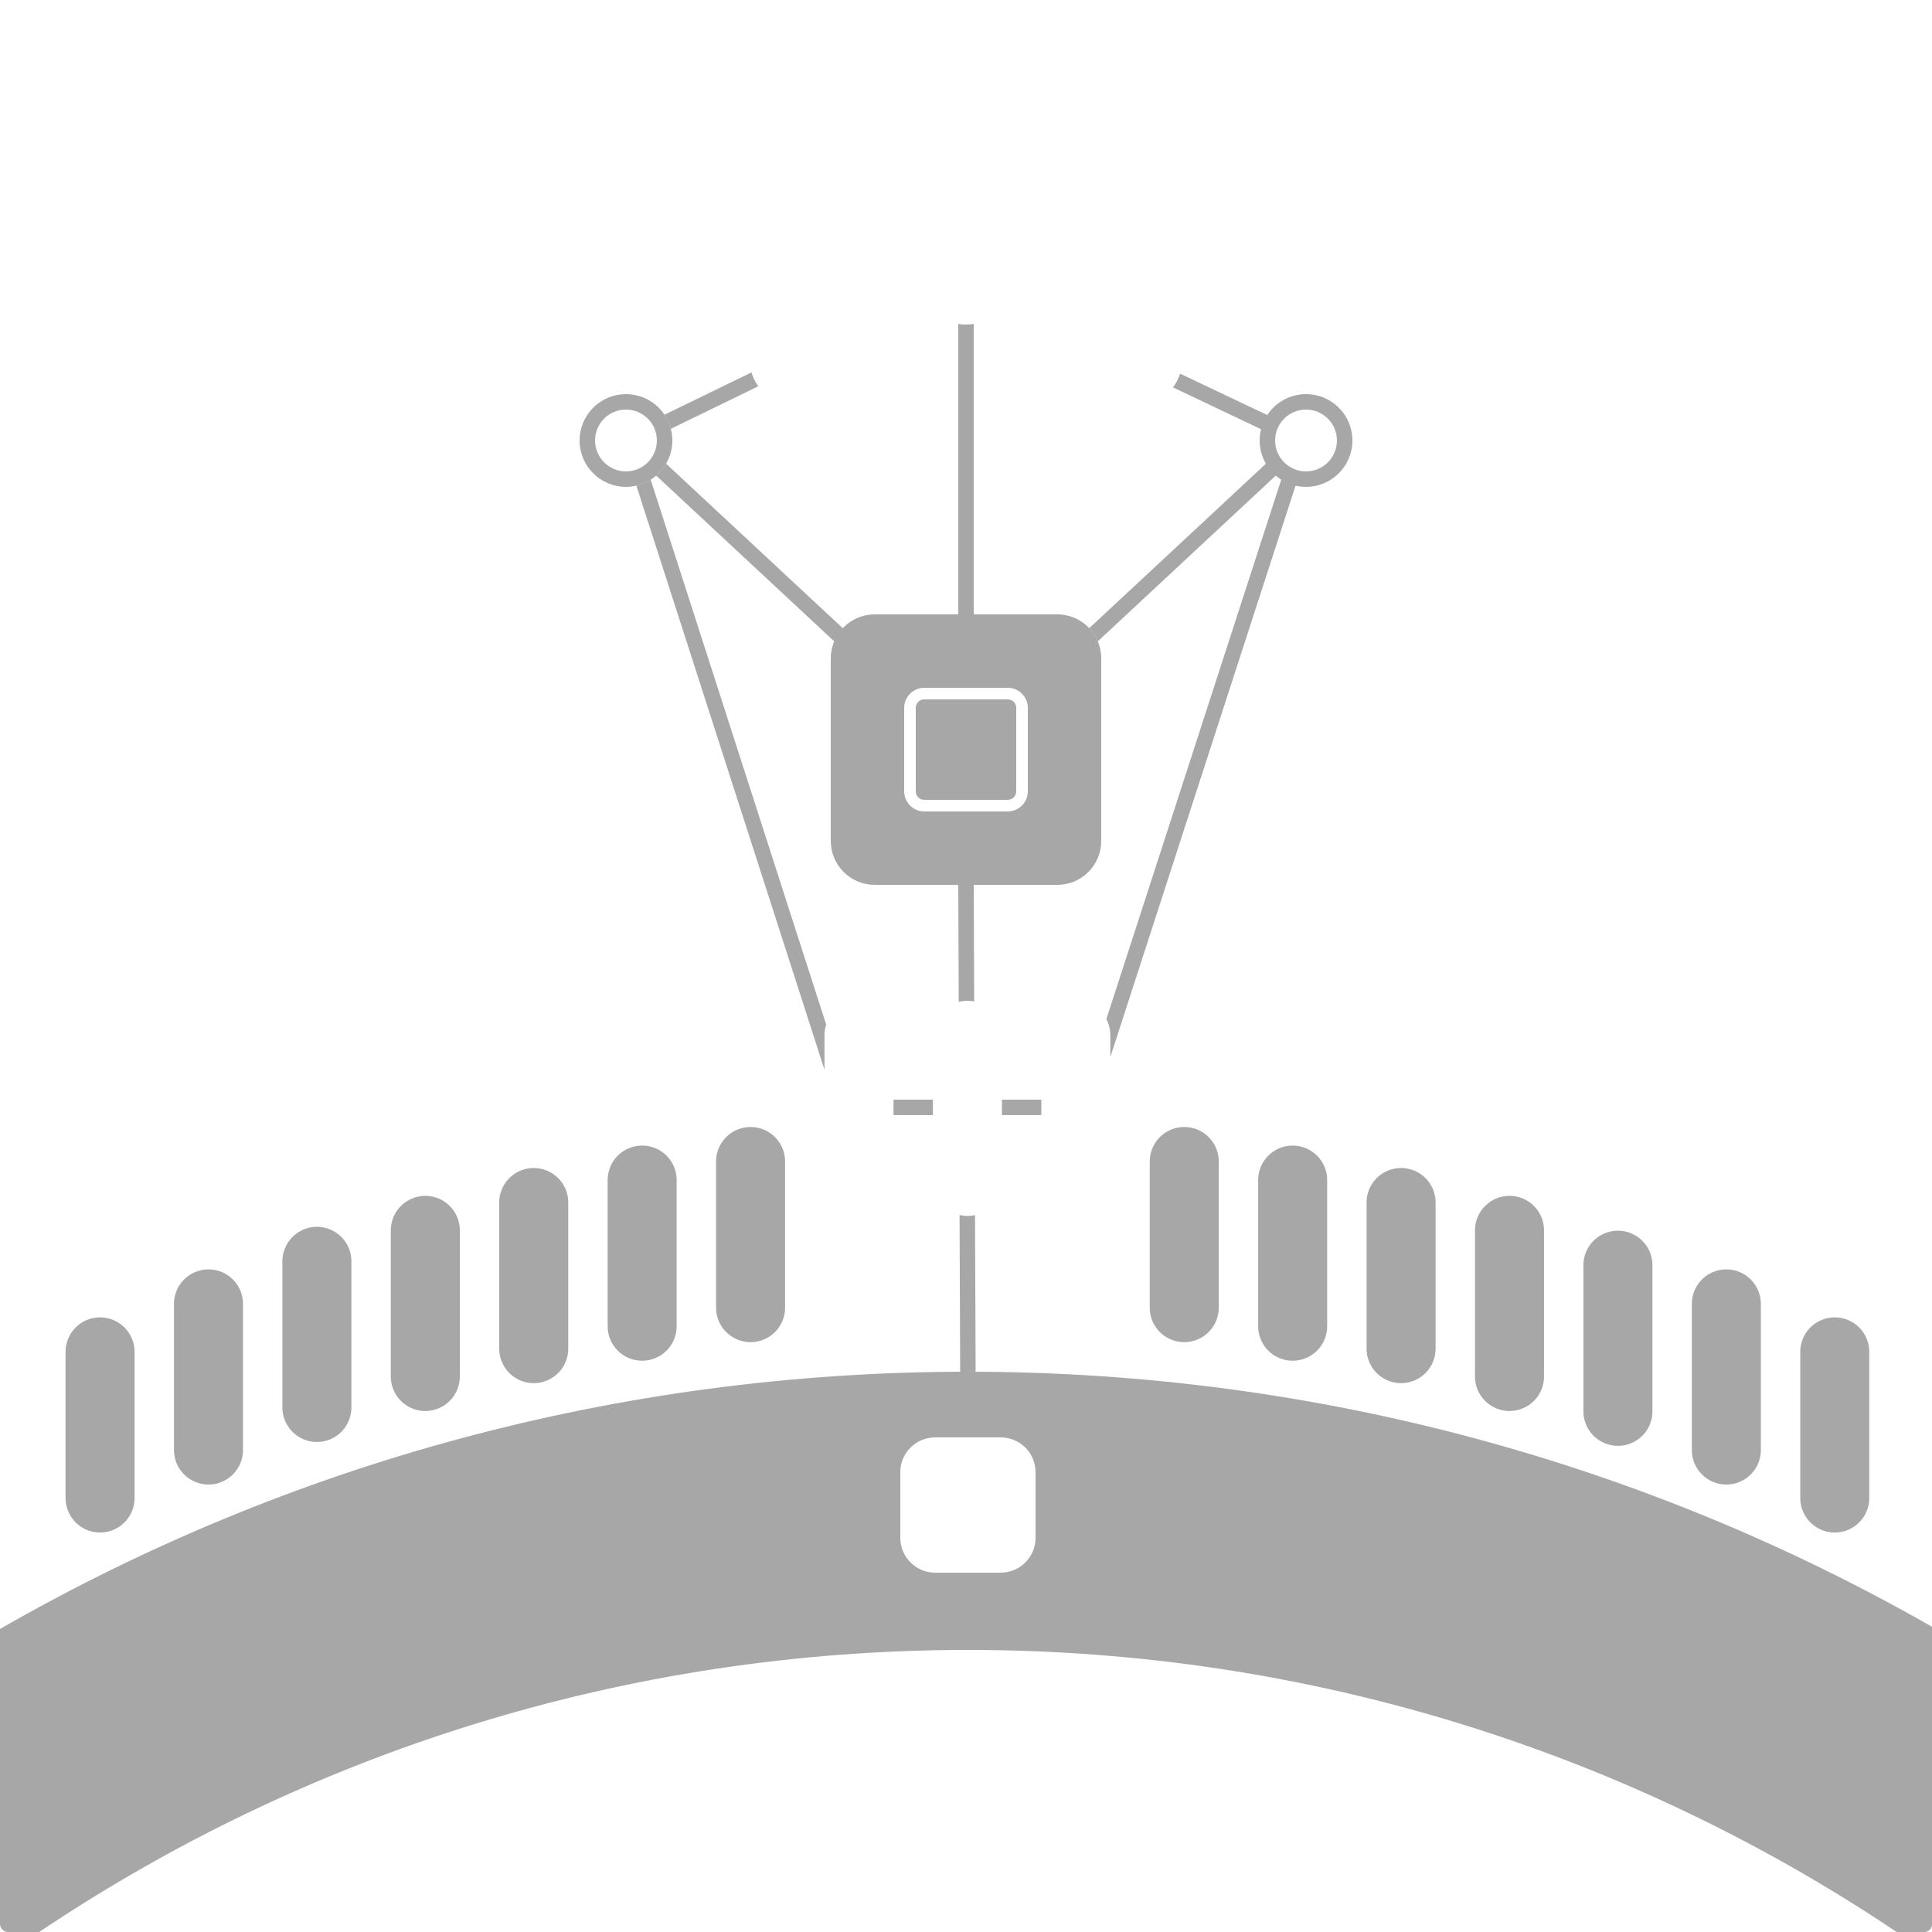 <svg width="500" height="500" viewBox="0 0 500 500" fill="none" xmlns="http://www.w3.org/2000/svg">
<g clip-path="url(#clip0_1083_14350)">
<path d="M298.128 297.426C297.701 298.551 297.505 299.751 297.553 300.953V338.061C297.505 339.263 297.701 340.463 298.128 341.588C298.555 342.713 299.206 343.74 300.039 344.608C300.873 345.475 301.874 346.166 302.981 346.637C304.088 347.109 305.279 347.352 306.483 347.352C307.686 347.352 308.877 347.109 309.984 346.637C311.091 346.166 312.092 345.475 312.926 344.608C313.76 343.74 314.41 342.713 314.837 341.588C315.264 340.463 315.46 339.263 315.412 338.061V300.953C315.46 299.751 315.264 298.551 314.837 297.426C314.41 296.301 313.76 295.274 312.926 294.406C312.092 293.539 311.091 292.848 309.984 292.377C308.877 291.905 307.686 291.662 306.483 291.662C305.279 291.662 304.088 291.905 302.981 292.377C301.874 292.848 300.873 293.539 300.039 294.406C299.206 295.274 298.555 296.301 298.128 297.426Z" fill="#828282" fill-opacity="0.7"/>
<path d="M326.187 302.232C325.76 303.357 325.564 304.557 325.612 305.759V342.867C325.564 344.069 325.76 345.269 326.187 346.394C326.614 347.519 327.264 348.546 328.098 349.414C328.932 350.281 329.932 350.971 331.04 351.443C332.147 351.914 333.338 352.157 334.541 352.157C335.745 352.157 336.936 351.914 338.043 351.443C339.15 350.971 340.151 350.281 340.984 349.414C341.818 348.546 342.468 347.519 342.896 346.394C343.323 345.269 343.519 344.069 343.471 342.867V305.759C343.519 304.557 343.323 303.357 342.896 302.232C342.468 301.107 341.818 300.08 340.984 299.212C340.151 298.345 339.15 297.654 338.043 297.183C336.936 296.711 335.745 296.468 334.541 296.468C333.338 296.468 332.147 296.711 331.04 297.183C329.932 297.654 328.932 298.345 328.098 299.212C327.264 300.08 326.614 301.107 326.187 302.232Z" fill="#828282" fill-opacity="0.7"/>
<path d="M185.893 297.426C185.466 298.551 185.27 299.751 185.318 300.953V338.061C185.27 339.263 185.466 340.463 185.893 341.588C186.32 342.713 186.97 343.74 187.804 344.608C188.638 345.475 189.639 346.166 190.746 346.637C191.853 347.109 193.044 347.352 194.248 347.352C195.451 347.352 196.642 347.109 197.749 346.637C198.856 346.166 199.857 345.475 200.691 344.608C201.525 343.74 202.175 342.713 202.602 341.588C203.029 340.463 203.225 339.263 203.177 338.061V300.953C203.225 299.751 203.029 298.551 202.602 297.426C202.175 296.301 201.525 295.274 200.691 294.406C199.857 293.539 198.856 292.848 197.749 292.377C196.642 291.905 195.451 291.662 194.248 291.662C193.044 291.662 191.853 291.905 190.746 292.377C189.639 292.848 188.638 293.539 187.804 294.406C186.97 295.274 186.32 296.301 185.893 297.426Z" fill="#828282" fill-opacity="0.7"/>
<path d="M157.259 305.759C157.211 304.557 157.407 303.357 157.834 302.232C158.262 301.107 158.912 300.08 159.746 299.212C160.579 298.345 161.58 297.654 162.687 297.183C163.794 296.711 164.985 296.468 166.189 296.468C167.392 296.468 168.583 296.711 169.69 297.183C170.797 297.654 171.798 298.345 172.632 299.212C173.466 300.08 174.116 301.107 174.543 302.232C174.97 303.357 175.166 304.557 175.118 305.759V342.867C175.166 344.069 174.97 345.269 174.543 346.394C174.116 347.519 173.466 348.546 172.632 349.414C171.798 350.281 170.797 350.971 169.69 351.443C168.583 351.914 167.392 352.157 166.189 352.157C164.985 352.157 163.794 351.914 162.687 351.443C161.58 350.971 160.579 350.281 159.746 349.414C158.912 348.546 158.262 347.519 157.834 346.394C157.407 345.269 157.211 344.069 157.259 342.867V305.759Z" fill="#828282" fill-opacity="0.7"/>
<path d="M466.481 346.694C466.053 347.819 465.858 349.018 465.905 350.221V387.328C465.858 388.531 466.053 389.731 466.481 390.856C466.908 391.981 467.558 393.008 468.392 393.875C469.226 394.743 470.226 395.433 471.334 395.905C472.441 396.376 473.632 396.619 474.835 396.619C476.039 396.619 477.23 396.376 478.337 395.905C479.444 395.433 480.444 394.743 481.278 393.875C482.112 393.008 482.762 391.981 483.19 390.856C483.617 389.731 483.813 388.531 483.765 387.328V350.221C483.813 349.018 483.617 347.819 483.19 346.694C482.762 345.569 482.112 344.542 481.278 343.674C480.444 342.806 479.444 342.116 478.337 341.645C477.23 341.173 476.039 340.93 474.835 340.93C473.632 340.93 472.441 341.173 471.334 341.645C470.226 342.116 469.226 342.806 468.392 343.674C467.558 344.542 466.908 345.569 466.481 346.694Z" fill="#828282" fill-opacity="0.7"/>
<path d="M437.847 337.803C437.799 336.601 437.995 335.401 438.422 334.276C438.849 333.151 439.499 332.124 440.333 331.256C441.167 330.389 442.168 329.698 443.275 329.227C444.382 328.755 445.573 328.512 446.776 328.512C447.98 328.512 449.171 328.755 450.278 329.227C451.385 329.698 452.386 330.389 453.22 331.256C454.053 332.124 454.703 333.151 455.131 334.276C455.558 335.401 455.754 336.601 455.706 337.803V374.911C455.754 376.113 455.558 377.313 455.131 378.438C454.703 379.563 454.053 380.59 453.22 381.458C452.386 382.325 451.385 383.016 450.278 383.487C449.171 383.958 447.98 384.202 446.776 384.202C445.573 384.202 444.382 383.958 443.275 383.487C442.168 383.016 441.167 382.325 440.333 381.458C439.499 380.59 438.849 379.563 438.422 378.438C437.995 377.313 437.799 376.113 437.847 374.911V337.803Z" fill="#828282" fill-opacity="0.7"/>
<path d="M410.363 324.261C409.936 325.386 409.74 326.586 409.788 327.788V364.896C409.74 366.099 409.936 367.298 410.363 368.423C410.79 369.548 411.44 370.575 412.274 371.443C413.108 372.31 414.109 373.001 415.216 373.472C416.323 373.944 417.514 374.187 418.717 374.187C419.921 374.187 421.112 373.944 422.219 373.472C423.326 373.001 424.327 372.31 425.161 371.443C425.995 370.575 426.645 369.548 427.072 368.423C427.499 367.298 427.695 366.099 427.647 364.896V327.788C427.695 326.586 427.499 325.386 427.072 324.261C426.645 323.136 425.995 322.109 425.161 321.242C424.327 320.374 423.326 319.684 422.219 319.212C421.112 318.741 419.921 318.498 418.717 318.498C417.514 318.498 416.323 318.741 415.216 319.212C414.109 319.684 413.108 320.374 412.274 321.242C411.44 322.109 410.79 323.136 410.363 324.261Z" fill="#828282" fill-opacity="0.7"/>
<path d="M381.729 318.774C381.682 317.571 381.877 316.372 382.304 315.247C382.732 314.122 383.382 313.094 384.216 312.227C385.05 311.359 386.05 310.669 387.157 310.197C388.265 309.726 389.456 309.483 390.659 309.483C391.862 309.483 393.053 309.726 394.16 310.197C395.268 310.669 396.268 311.359 397.102 312.227C397.936 313.094 398.586 314.122 399.013 315.247C399.441 316.372 399.636 317.571 399.589 318.774V355.881C399.636 357.084 399.441 358.284 399.013 359.409C398.586 360.534 397.936 361.561 397.102 362.428C396.268 363.296 395.268 363.986 394.16 364.458C393.053 364.929 391.862 365.172 390.659 365.172C389.456 365.172 388.265 364.929 387.157 364.458C386.05 363.986 385.05 363.296 384.216 362.428C383.382 361.561 382.732 360.534 382.304 359.409C381.877 358.284 381.682 357.084 381.729 355.881V318.774Z" fill="#828282" fill-opacity="0.7"/>
<path d="M354.246 308.038C353.818 309.163 353.623 310.362 353.67 311.565V348.673C353.623 349.875 353.818 351.075 354.246 352.2C354.673 353.325 355.323 354.352 356.157 355.219C356.991 356.087 357.991 356.777 359.099 357.249C360.206 357.72 361.397 357.963 362.6 357.963C363.803 357.963 364.994 357.72 366.102 357.249C367.209 356.777 368.209 356.087 369.043 355.219C369.877 354.352 370.527 353.325 370.954 352.2C371.382 351.075 371.577 349.875 371.53 348.673V311.565C371.577 310.362 371.382 309.163 370.954 308.038C370.527 306.913 369.877 305.886 369.043 305.018C368.209 304.15 367.209 303.46 366.102 302.989C364.994 302.517 363.803 302.274 362.6 302.274C361.397 302.274 360.206 302.517 359.099 302.989C357.991 303.46 356.991 304.15 356.157 305.018C355.323 305.886 354.673 306.913 354.246 308.038Z" fill="#828282" fill-opacity="0.7"/>
<path d="M129.2 311.565C129.152 310.362 129.348 309.163 129.775 308.038C130.203 306.913 130.853 305.886 131.687 305.018C132.521 304.15 133.521 303.46 134.628 302.989C135.735 302.517 136.926 302.274 138.13 302.274C139.333 302.274 140.524 302.517 141.631 302.989C142.739 303.46 143.739 304.15 144.573 305.018C145.407 305.886 146.057 306.913 146.484 308.038C146.912 309.163 147.107 310.362 147.06 311.565V348.673C147.107 349.875 146.912 351.075 146.484 352.2C146.057 353.325 145.407 354.352 144.573 355.219C143.739 356.087 142.739 356.777 141.631 357.249C140.524 357.72 139.333 357.963 138.13 357.963C136.926 357.963 135.735 357.72 134.628 357.249C133.521 356.777 132.521 356.087 131.687 355.219C130.853 354.352 130.203 353.325 129.775 352.2C129.348 351.075 129.152 349.875 129.2 348.673V311.565Z" fill="#828282" fill-opacity="0.7"/>
<path d="M101.717 315.247C101.289 316.372 101.094 317.571 101.141 318.774V355.881C101.094 357.084 101.289 358.284 101.717 359.409C102.144 360.534 102.794 361.561 103.628 362.428C104.462 363.296 105.462 363.986 106.569 364.458C107.677 364.929 108.868 365.172 110.071 365.172C111.274 365.172 112.465 364.929 113.573 364.458C114.68 363.986 115.68 363.296 116.514 362.428C117.348 361.561 117.998 360.534 118.425 359.409C118.853 358.284 119.048 357.084 119.001 355.881V318.774C119.048 317.571 118.853 316.372 118.425 315.247C117.998 314.122 117.348 313.094 116.514 312.227C115.68 311.359 114.68 310.669 113.573 310.197C112.465 309.726 111.274 309.483 110.071 309.483C108.868 309.483 107.677 309.726 106.569 310.197C105.462 310.669 104.462 311.359 103.628 312.227C102.794 313.094 102.144 314.122 101.717 315.247Z" fill="#828282" fill-opacity="0.7"/>
<path d="M73.083 326.788C73.035 325.586 73.231 324.386 73.658 323.261C74.085 322.136 74.735 321.109 75.569 320.242C76.403 319.374 77.404 318.684 78.511 318.212C79.618 317.741 80.809 317.498 82.012 317.498C83.216 317.498 84.407 317.741 85.514 318.212C86.621 318.684 87.622 319.374 88.456 320.242C89.29 321.109 89.939 322.136 90.367 323.261C90.794 324.386 90.99 325.586 90.942 326.788V363.896C90.99 365.099 90.794 366.298 90.367 367.423C89.939 368.548 89.29 369.575 88.456 370.443C87.622 371.31 86.621 372.001 85.514 372.472C84.407 372.944 83.216 373.187 82.012 373.187C80.809 373.187 79.618 372.944 78.511 372.472C77.404 372.001 76.403 371.31 75.569 370.443C74.735 369.575 74.085 368.548 73.658 367.423C73.231 366.298 73.035 365.099 73.083 363.896V326.788Z" fill="#828282" fill-opacity="0.7"/>
<path d="M45.599 334.276C45.172 335.401 44.976 336.601 45.024 337.803V374.911C44.976 376.113 45.172 377.313 45.599 378.438C46.026 379.563 46.676 380.59 47.51 381.458C48.344 382.325 49.345 383.016 50.452 383.487C51.559 383.958 52.75 384.202 53.954 384.202C55.157 384.202 56.348 383.958 57.455 383.487C58.562 383.016 59.563 382.325 60.397 381.458C61.231 380.59 61.881 379.563 62.308 378.438C62.735 377.313 62.931 376.113 62.883 374.911V337.803C62.931 336.601 62.735 335.401 62.308 334.276C61.881 333.151 61.231 332.124 60.397 331.256C59.563 330.389 58.562 329.698 57.455 329.227C56.348 328.755 55.157 328.512 53.954 328.512C52.75 328.512 51.559 328.755 50.452 329.227C49.345 329.698 48.344 330.389 47.51 331.256C46.676 332.124 46.026 333.151 45.599 334.276Z" fill="#828282" fill-opacity="0.7"/>
<path d="M16.965 350.221C16.917 349.018 17.113 347.819 17.54 346.694C17.968 345.569 18.618 344.542 19.452 343.674C20.285 342.806 21.286 342.116 22.393 341.645C23.5 341.173 24.691 340.93 25.895 340.93C27.098 340.93 28.289 341.173 29.396 341.645C30.503 342.116 31.504 342.806 32.338 343.674C33.172 344.542 33.822 345.569 34.249 346.694C34.676 347.819 34.872 349.018 34.824 350.221V387.328C34.872 388.531 34.676 389.731 34.249 390.856C33.822 391.981 33.172 393.008 32.338 393.875C31.504 394.743 30.503 395.433 29.396 395.905C28.289 396.376 27.098 396.619 25.895 396.619C24.691 396.619 23.5 396.376 22.393 395.905C21.286 395.433 20.285 394.743 19.452 393.875C18.618 393.008 17.968 391.981 17.54 390.856C17.113 389.731 16.917 388.531 16.965 387.328V350.221Z" fill="#828282" fill-opacity="0.7"/>
<path fill-rule="evenodd" clip-rule="evenodd" d="M500 421.001C426.449 379.002 341.277 355 250.5 355C159.311 355 73.778 379.22 0 421.574V500H10.146C78.832 453.901 161.516 427 250.5 427C339.484 427 422.168 453.901 490.854 500H500V421.001ZM233 381C233 376.03 237.029 372 242 372H259C263.971 372 268 376.03 268 381V398C268 402.971 263.971 407 259 407H242C237.029 407 233 402.971 233 398V381Z" fill="#828282" fill-opacity="0.7"/>
<path d="M237 204.802C237.001 205.385 237.233 205.944 237.645 206.356C238.058 206.769 238.618 207 239.201 207H260.803C261.386 207 261.945 206.769 262.357 206.357C262.769 205.945 263 205.386 263 204.804V183.197C263 182.614 262.769 182.055 262.357 181.643C261.945 181.232 261.386 181 260.803 181H239.201C238.618 181 238.058 181.232 237.645 181.644C237.233 182.056 237.001 182.615 237 183.198V204.802Z" fill="#828282" fill-opacity="0.7"/>
<path fill-rule="evenodd" clip-rule="evenodd" d="M250 84C250.681 84 251.35 83.943 252 83.834V159H273.633C276.647 159 279.539 160.198 281.671 162.33C283.802 164.461 285 167.353 285 170.368V217.633C285 220.648 283.802 223.539 281.671 225.671C279.539 227.803 276.647 229 273.633 229H252L252.118 259.174C251.542 259.059 250.955 259 250.365 259C249.605 259 248.85 259.097 248.118 259.287L248 229H226.377C223.362 229 220.469 227.803 218.336 225.671C216.202 223.54 215.003 220.649 215 217.633V170.368C215.001 168.843 215.308 167.351 215.887 165.972L169.832 123.093C170.847 122.218 171.714 121.176 172.39 120.009L218.102 162.569C218.179 162.488 218.257 162.408 218.336 162.329C220.469 160.198 223.362 159 226.377 159H248V83.834C248.65 83.943 249.319 84 250 84ZM234 204.804V183.197C234.001 181.818 234.55 180.496 235.525 179.522C236.5 178.547 237.822 178 239.201 178H260.803C262.182 178 263.503 178.548 264.478 179.522C265.453 180.497 266 181.818 266 183.197V204.804C266 206.182 265.453 207.504 264.478 208.478C263.503 209.453 262.182 210 260.803 210H239.201C237.822 210 236.5 209.453 235.525 208.478C234.55 207.504 234.001 206.182 234 204.804Z" fill="#828282" fill-opacity="0.7"/>
<path d="M241.435 284.586H231.236V288.586H241.435V284.586Z" fill="#828282" fill-opacity="0.7"/>
<path d="M248.334 314.455L248.492 355L252.492 354.985L252.334 314.47C251.689 314.615 251.029 314.689 250.365 314.689C249.68 314.689 248.998 314.61 248.334 314.455Z" fill="#828282" fill-opacity="0.7"/>
<path d="M259.295 288.586H269.494V284.586H259.295V288.586Z" fill="#828282" fill-opacity="0.7"/>
<path fill-rule="evenodd" clip-rule="evenodd" d="M286.323 263.757C286.495 264.082 286.647 264.418 286.778 264.764C287.205 265.889 287.401 267.088 287.354 268.291V273.549L335.285 125.692C336.157 125.894 337.066 126 338 126C344.627 126 350 120.628 350 114C350 107.373 344.627 102 338 102C333.806 102 330.114 104.152 327.968 107.412L305.417 96.706C304.998 97.999 304.365 99.195 303.561 100.253L326.359 111.076C326.124 112.012 326 112.992 326 114C326 116.19 326.586 118.242 327.611 120.01L281.901 162.567C282.845 163.567 283.592 164.722 284.115 165.97L330.169 123.093C330.613 123.476 331.085 123.827 331.582 124.142L286.323 263.757ZM346 114C346 118.419 342.418 122 338 122C333.582 122 330 118.419 330 114C330 109.582 333.582 106 338 106C342.418 106 346 109.582 346 114Z" fill="#828282" fill-opacity="0.7"/>
<path d="M213.377 276.853V268.291C213.335 267.228 213.483 266.167 213.813 265.158L168.399 124.154C167.276 124.863 166.027 125.391 164.694 125.697L213.377 276.853Z" fill="#828282" fill-opacity="0.7"/>
<path d="M194.482 96.378C194.864 97.683 195.462 98.895 196.234 99.974L173.616 110.975C173.273 109.657 172.712 108.427 171.974 107.325L194.482 96.378Z" fill="#828282" fill-opacity="0.7"/>
<path fill-rule="evenodd" clip-rule="evenodd" d="M174 114C174 120.628 168.627 126 162 126C155.373 126 150 120.628 150 114C150 107.373 155.373 102 162 102C168.627 102 174 107.373 174 114ZM170 114C170 118.419 166.418 122 162 122C157.582 122 154 118.419 154 114C154 109.582 157.582 106 162 106C166.418 106 170 109.582 170 114Z" fill="#828282" fill-opacity="0.7"/>
<path d="M261.511 75.402C261.829 74.324 262 73.182 262 72C262 65.373 256.627 60 250 60C243.373 60 238 65.373 238 72C238 73.133 238.157 74.229 238.45 75.267L215.868 86.17C213.701 83.046 210.09 81 206 81C199.373 81 194 86.373 194 93C194 99.627 199.373 105 206 105C206.982 105 207.937 104.882 208.851 104.659L232.292 159H236.649L212.524 103.074C215.82 100.935 218 97.222 218 93C218 91.889 217.849 90.813 217.566 89.792L240.167 78.88C242.337 81.976 245.932 84 250 84C254.017 84 257.574 82.026 259.752 78.995L282.408 89.887C282.142 90.88 282 91.923 282 93C282 97.222 284.18 100.935 287.476 103.074L263.351 159H267.708L291.149 104.659C292.063 104.882 293.018 105 294 105C300.627 105 306 99.627 306 93C306 86.373 300.627 81 294 81C289.875 81 286.236 83.081 284.076 86.251L261.511 75.402Z" />
<path d="M213.952 264.764C213.525 265.889 213.329 267.088 213.377 268.291V305.398C213.329 306.601 213.525 307.801 213.952 308.926C214.379 310.051 215.029 311.078 215.863 311.945C216.697 312.813 217.698 313.503 218.805 313.975C219.912 314.446 221.103 314.689 222.306 314.689C223.51 314.689 224.701 314.446 225.808 313.975C226.915 313.503 227.916 312.813 228.75 311.945C229.583 311.078 230.233 310.051 230.661 308.926C231.088 307.801 231.284 306.601 231.236 305.398V268.291C231.284 267.088 231.088 265.889 230.661 264.764C230.233 263.639 229.583 262.612 228.75 261.744C227.916 260.876 226.915 260.186 225.808 259.715C224.701 259.243 223.51 259 222.306 259C221.103 259 219.912 259.243 218.805 259.715C217.698 260.186 216.697 260.876 215.863 261.744C215.029 262.612 214.379 263.639 213.952 264.764Z" />
<path d="M241.435 268.291C241.388 267.088 241.583 265.889 242.011 264.764C242.438 263.639 243.088 262.612 243.922 261.744C244.756 260.876 245.756 260.186 246.863 259.715C247.971 259.243 249.162 259 250.365 259C251.568 259 252.759 259.243 253.866 259.715C254.974 260.186 255.974 260.876 256.808 261.744C257.642 262.612 258.292 263.639 258.719 264.764C259.147 265.889 259.342 267.088 259.295 268.291V305.398C259.342 306.601 259.147 307.801 258.719 308.926C258.292 310.051 257.642 311.078 256.808 311.945C255.974 312.813 254.974 313.503 253.866 313.975C252.759 314.446 251.568 314.689 250.365 314.689C249.162 314.689 247.971 314.446 246.863 313.975C245.756 313.503 244.756 312.813 243.922 311.945C243.088 311.078 242.438 310.051 242.011 308.926C241.583 307.801 241.388 306.601 241.435 305.398V268.291Z" />
<path d="M269.494 268.291C269.446 267.088 269.642 265.889 270.069 264.764C270.497 263.639 271.147 262.612 271.981 261.744C272.815 260.876 273.815 260.186 274.922 259.715C276.029 259.243 277.22 259 278.424 259C279.627 259 280.818 259.243 281.925 259.715C283.033 260.186 284.033 260.876 284.867 261.744C285.701 262.612 286.351 263.639 286.778 264.764C287.205 265.889 287.401 267.088 287.354 268.291V305.398C287.401 306.601 287.205 307.801 286.778 308.926C286.351 310.051 285.701 311.078 284.867 311.945C284.033 312.813 283.033 313.503 281.925 313.975C280.818 314.446 279.627 314.689 278.424 314.689C277.22 314.689 276.029 314.446 274.922 313.975C273.815 313.503 272.815 312.813 271.981 311.945C271.147 311.078 270.497 310.051 270.069 308.926C269.642 307.801 269.446 306.601 269.494 305.398V268.291Z" />
</g>
<defs>
<clipPath id="clip0_1083_14350">
<rect width="500" height="500" rx="2" fill="white"/>
</clipPath>
</defs>
</svg>
